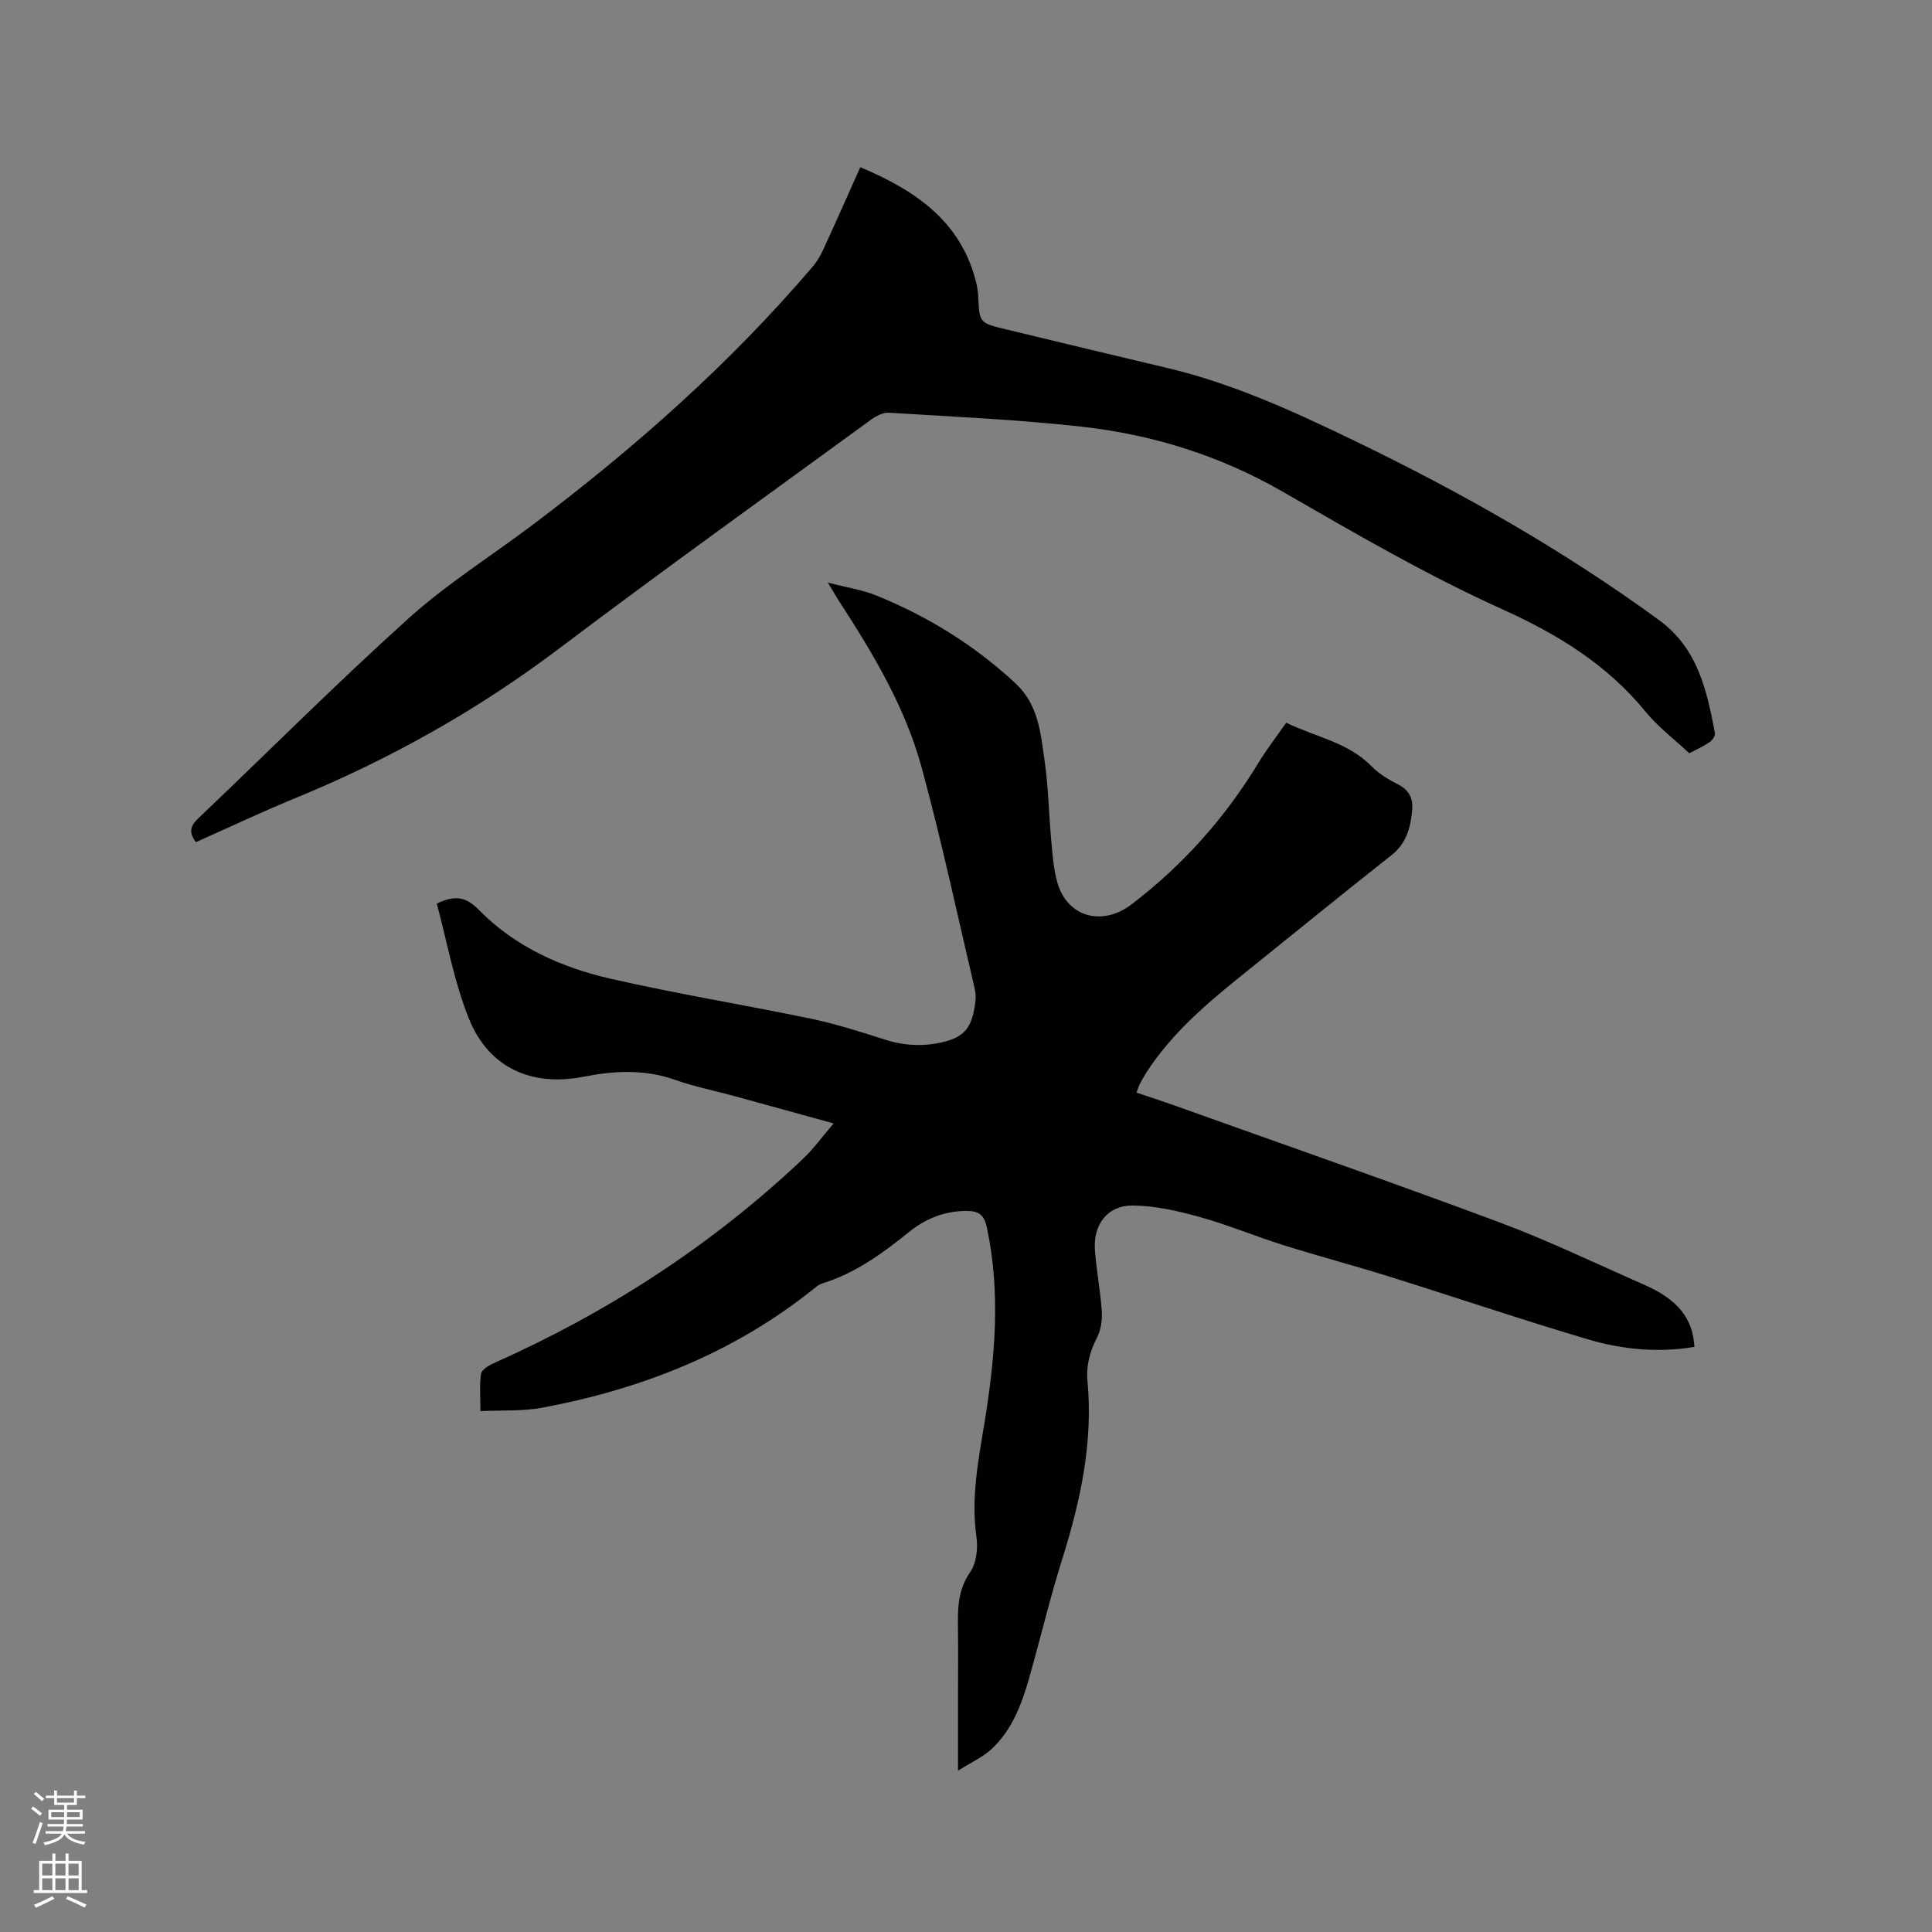 <svg enable-background="new 0 0 400 400" viewBox="0 0 400 400" xmlns="http://www.w3.org/2000/svg"><rect x="0" y="0" width="400" height="400" fill="#808080" stroke="none"/><path d="m6.44 374.46.42-.45c.65.47 1.27.95 1.85 1.44l-.45.49c-.65-.56-1.25-1.06-1.82-1.48m.93 7.33-.63-.26c.55-1.36 1.05-2.8 1.52-4.33.19.1.38.19.59.27-.46 1.29-.95 2.73-1.48 4.32m-.38-10.38.44-.42c.43.34 1.01.82 1.74 1.44l-.49.49c-.53-.51-1.09-1.01-1.69-1.51m2.5.35h1.72v-1.04h.59v1.04h3.52v-1.04h.59v1.04h1.75v.53h-1.75v1.42h-2.03v.97h3.22v2.03h-3.24c0 .35-.01.66-.03.93h3.32v.53h-3.37c-.03.27-.08.58-.15.94h3.96v.53h-3.71c.67.92 1.93 1.48 3.79 1.68-.13.24-.23.44-.29.59-2.13-.38-3.48-1.08-4.04-2.12-.43.97-1.77 1.72-4.03 2.23-.09-.19-.2-.37-.33-.55 2.1-.42 3.37-1.03 3.81-1.83h-3.36v-.53h3.58c.08-.29.13-.61.16-.94h-3.33v-.53h3.39c.02-.27.04-.58.04-.93h-3.23v-2.03h3.25v-.97h-2.07v-1.42h-1.73zm1.12 3.44v1h2.65c.01-.3.02-.44.01-.4v-.25-.35zm1.19-2h3.52v-.91h-3.52zm4.71 2h-2.63v.59c0 .15-.01.28-.01.4h2.64z" fill="#fbfcfa"/><path d="m13.56 383.74h.63v1.52h2.72v6.07h1.13v.6h-11.06v-.6h1.13v-6.07h2.73v-1.52h.63v1.52h2.1v-1.52zm-2.69 8.83.38.56c-1.24.63-2.53 1.25-3.85 1.85-.1-.21-.21-.42-.34-.63 1.36-.55 2.63-1.15 3.81-1.78m-2.13-4.27h2.1v-2.45h-2.1zm0 3.04h2.1v-2.46h-2.1zm2.72-3.04h2.1v-2.45h-2.1zm0 3.04h2.1v-2.46h-2.1zm6.07 3.6c-1.41-.71-2.7-1.3-3.86-1.78l.35-.56c1.45.62 2.75 1.19 3.88 1.72zm-1.25-9.09h-2.1v2.45h2.1zm-2.09 5.49h2.1v-2.46h-2.1z" fill="#fbfcfa"/><g fill="#010100"><path d="m172.59 232.59c-7.26-2-13.85-3.82-20.45-5.63-4.19-1.14-8.47-2.01-12.55-3.44-6.26-2.19-12.51-1.83-18.81-.59-10.7 2.1-19.59-1.82-23.7-12.04-3.08-7.65-4.53-15.96-6.65-23.81 3.93-1.9 6.15-1.31 8.75 1.34 7.48 7.62 17.06 11.89 27.26 14.22 13.71 3.13 27.62 5.39 41.4 8.26 5.16 1.08 10.22 2.69 15.25 4.3 4.06 1.31 8.06 1.53 12.2.54 4.66-1.11 6.05-3.33 6.66-8.41.11-.93.02-1.92-.19-2.84-3.59-15.23-6.84-30.55-10.96-45.64-3.4-12.45-10.02-23.52-17.02-34.3-.63-.96-1.19-1.97-2.39-3.94 3.93 1.03 7.12 1.5 10.03 2.68 10.69 4.33 20.36 10.31 28.85 18.21 4.74 4.41 5.18 10.28 6 15.97.8 5.54.88 11.19 1.4 16.78.26 2.84.47 5.74 1.24 8.46 2.05 7.21 9.33 9.12 15.32 4.56 10.68-8.13 19.39-17.92 26.34-29.37 1.69-2.79 3.71-5.38 5.73-8.27 6.07 2.97 12.83 4.04 17.73 9.08 1.52 1.56 3.53 2.72 5.49 3.73 2.22 1.15 3.05 2.86 2.86 5.17-.3 3.65-1.14 6.96-4.32 9.47-10.24 8.07-20.33 16.32-30.49 24.48-7.54 6.05-14.92 12.26-20.23 20.5-.51.8-.97 1.64-1.41 2.48-.23.45-.36.95-.63 1.67 2.62.89 5.12 1.69 7.59 2.57 22.5 8.05 45.08 15.91 67.47 24.26 10.2 3.8 20.05 8.56 30.03 12.94 6.97 3.06 10.1 6.96 10.42 12.88-7.44 1.25-14.84.56-21.95-1.54-13.89-4.1-27.62-8.77-41.45-13.09-7.17-2.24-14.44-4.16-21.61-6.41-5.85-1.84-11.53-4.22-17.43-5.86-4.52-1.25-9.25-2.34-13.9-2.37-5.16-.03-8.14 3.93-7.78 9.17.29 4.22 1.13 8.4 1.42 12.63.12 1.79-.14 3.84-.93 5.41-1.48 2.93-2.34 5.83-2.03 9.12 1.19 12.68-1.43 24.8-5.21 36.81-2.57 8.17-4.54 16.54-6.89 24.78-1.55 5.43-3.55 10.73-7.82 14.67-1.77 1.63-4.09 2.66-6.88 4.42 0-6.4 0-11.68 0-16.96 0-4.14.05-8.27-.01-12.41-.07-4.12-.06-8.02 2.53-11.75 1.3-1.86 1.63-4.93 1.29-7.3-1.15-8.05.39-15.78 1.67-23.63 2.18-13.42 3.39-26.91.48-40.45-.57-2.67-1.72-3.38-4.2-3.39-4.58 0-8.53 1.63-11.98 4.42-5.47 4.42-11.1 8.5-17.93 10.61-.58.18-1.11.6-1.6.99-16.57 13.33-35.71 20.87-56.4 24.73-4 .74-8.18.48-12.73.7 0-2.93-.23-5.36.12-7.71.13-.85 1.56-1.74 2.59-2.19 23.62-10.53 45.05-24.37 63.87-42.15 2.28-2.11 4.12-4.69 6.54-7.52z"/><path d="m40.55 174.36c-1.56-2.1-1.1-3.41.49-4.92 14.52-13.81 28.68-28.02 43.56-41.42 8-7.2 17.25-13 25.88-19.51 21.05-15.88 40.71-33.27 57.84-53.38.88-1.03 1.57-2.26 2.14-3.49 2.56-5.56 5.03-11.16 7.66-17.02 11.43 4.82 20.89 11.19 24.01 23.97.22.92.35 1.88.4 2.82.26 5.43.25 5.45 5.64 6.75 11.12 2.68 22.23 5.37 33.36 7.99 13.71 3.23 26.41 9.07 38.99 15.15 21.97 10.61 43.13 22.61 62.9 37.03 8.13 5.93 9.95 14.59 11.64 23.47.11.56-.58 1.52-1.16 1.9-1.41.93-2.96 1.62-4.15 2.25-3.12-2.92-6.46-5.43-9.03-8.57-8.03-9.83-18.19-16.05-29.75-21.27-15.59-7.04-30.48-15.71-45.33-24.27-13.02-7.51-26.96-11.85-41.69-13.5-13.25-1.48-26.6-2.06-39.92-2.89-1.2-.08-2.64.67-3.68 1.43-21.57 15.74-43.28 31.3-64.59 47.39-16.87 12.74-35.04 22.93-54.54 30.94-6.95 2.85-13.74 6.07-20.67 9.15z"/></g></svg>